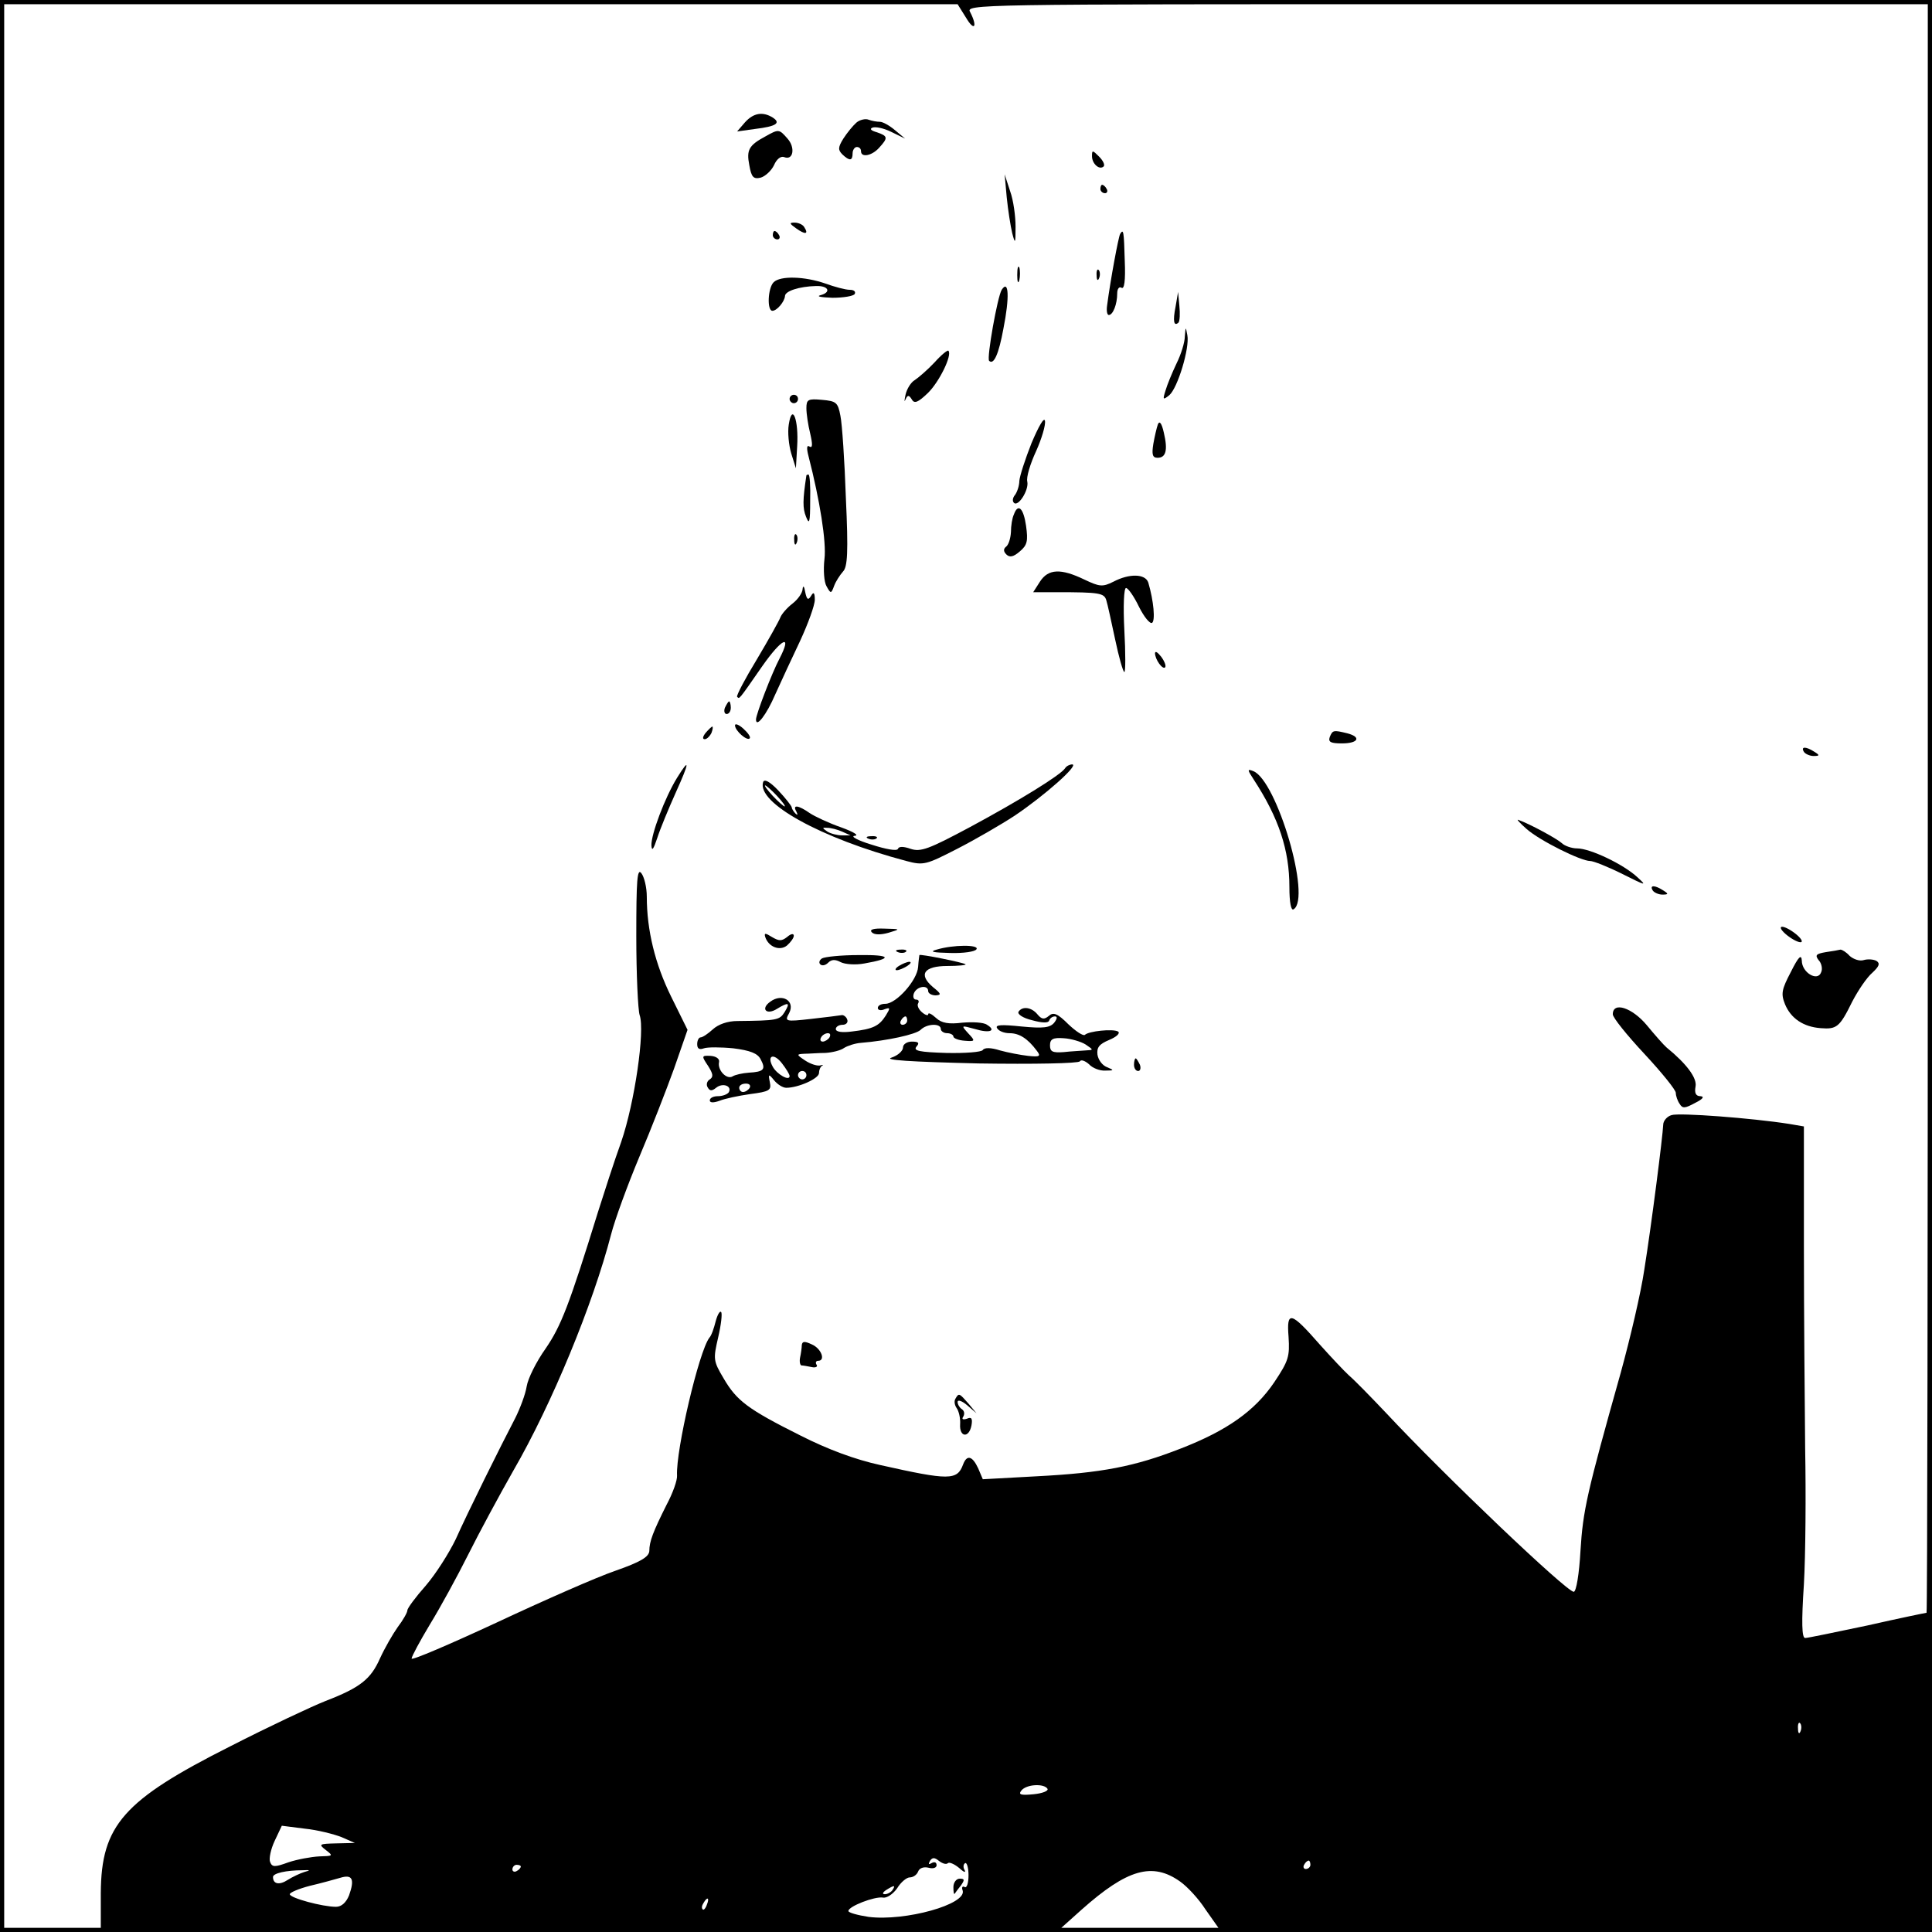 <?xml version="1.0" standalone="no"?>
<!DOCTYPE svg PUBLIC "-//W3C//DTD SVG 20010904//EN"
 "http://www.w3.org/TR/2001/REC-SVG-20010904/DTD/svg10.dtd">
<svg version="1.0" xmlns="http://www.w3.org/2000/svg"
 width="460pt" height="460pt" viewBox="0 0 460 460"
 preserveAspectRatio="xMidYMid meet">

<g transform="translate(0,460) scale(0.1,-0.1)"
fill="#000000" stroke="none">
<path d="M0 2300 l0 -2300 2300 0 2300 0 0 2300 0 2300 -2300 0 -2300 0 0
-2300z m2300 2258 c20 -34 28 -22 10 13 -11 19 5 19 1135 19 l1145 0 0 -1915
c0 -1053 -1 -1915 -3 -1915 -2 0 -65 -13 -140 -30 -76 -16 -143 -30 -149 -30
-8 0 -9 37 -3 128 4 70 5 215 3 322 -1 107 -3 324 -3 482 l0 286 -35 6 c-89
14 -262 27 -280 21 -11 -3 -20 -14 -20 -23 -1 -27 -28 -239 -45 -345 -8 -55
-34 -165 -56 -245 -81 -288 -90 -328 -96 -425 -3 -54 -10 -97 -16 -97 -17 0
-307 276 -447 426 -36 38 -75 78 -88 89 -12 11 -43 44 -69 73 -70 80 -80 82
-75 19 3 -47 0 -57 -34 -108 -46 -68 -112 -115 -223 -158 -110 -43 -188 -58
-343 -66 l-128 -7 -11 26 c-14 30 -27 33 -36 9 -14 -38 -33 -38 -198 -1 -59
13 -124 37 -189 70 -126 63 -152 83 -183 136 -25 42 -25 46 -13 98 7 30 10 57
7 60 -3 4 -9 -7 -13 -22 -4 -16 -10 -34 -15 -39 -25 -33 -80 -268 -77 -328 1
-11 -10 -42 -25 -70 -32 -64 -41 -87 -41 -110 -1 -14 -21 -26 -81 -47 -44 -15
-171 -71 -282 -123 -112 -52 -203 -91 -203 -86 0 5 20 42 44 82 24 39 65 114
91 166 26 52 74 141 107 199 92 159 190 397 233 563 9 35 39 117 67 184 28 66
65 161 83 211 l32 92 -39 79 c-38 77 -58 158 -58 238 0 22 -6 47 -13 56 -10
13 -12 -18 -12 -150 0 -91 4 -176 8 -188 13 -37 -12 -209 -44 -302 -17 -47
-41 -122 -55 -166 -69 -223 -88 -272 -125 -326 -22 -31 -42 -71 -45 -90 -3
-19 -16 -53 -27 -75 -35 -67 -113 -224 -142 -289 -16 -33 -47 -82 -71 -110
-24 -27 -44 -54 -44 -59 0 -5 -10 -23 -23 -40 -12 -17 -31 -50 -42 -74 -22
-50 -47 -70 -130 -102 -33 -13 -135 -61 -227 -108 -254 -128 -307 -188 -308
-349 l0 -83 -115 0 -115 0 0 2290 0 2290 1135 0 1135 0 20 -32z m1987 -4080
c-3 -8 -6 -5 -6 6 -1 11 2 17 5 13 3 -3 4 -12 1 -19z m-1793 -137 c3 -5 -12
-11 -33 -13 -31 -3 -37 -1 -29 9 12 15 54 17 62 4z m-1681 -115 l32 -14 -44
-1 c-42 -1 -43 -2 -25 -16 18 -14 17 -14 -16 -15 -19 -1 -52 -7 -73 -14 -33
-12 -39 -12 -44 1 -3 8 2 31 11 50 l17 36 55 -7 c30 -3 69 -13 87 -20z m1444
-62 c3 3 15 -2 26 -11 11 -10 17 -13 14 -6 -4 6 -4 14 1 17 4 2 8 -11 8 -29 0
-18 -4 -31 -9 -28 -5 3 -8 0 -5 -8 11 -33 -137 -74 -224 -63 -26 4 -48 10 -48
14 0 11 62 35 82 32 9 -2 24 8 34 22 9 15 23 26 30 26 8 0 17 6 20 14 3 8 13
12 25 9 11 -3 19 0 19 6 0 7 -5 9 -12 5 -7 -4 -8 -3 -4 5 6 9 11 9 22 0 8 -6
17 -9 21 -5z m863 -4 c0 -5 -5 -10 -11 -10 -5 0 -7 5 -4 10 3 6 8 10 11 10 2
0 4 -4 4 -10z m-1880 -4 c0 -3 -4 -8 -10 -11 -5 -3 -10 -1 -10 4 0 6 5 11 10
11 6 0 10 -2 10 -4z m-515 -13 c-10 -3 -29 -12 -40 -19 -20 -13 -35 -10 -35 7
0 9 32 16 70 16 19 1 20 0 5 -4z m2085 -23 c17 -12 44 -41 60 -66 l31 -44
-187 0 -187 0 48 43 c109 97 169 114 235 67z m-1979 -33 c-7 -17 -18 -27 -31
-27 -32 0 -110 21 -110 30 0 4 21 13 48 20 26 6 58 15 72 19 29 9 35 -3 21
-42z m1294 13 c-3 -5 -12 -10 -18 -10 -7 0 -6 4 3 10 19 12 23 12 15 0z m-442
-35 c-3 -9 -8 -14 -10 -11 -3 3 -2 9 2 15 9 16 15 13 8 -4z"/>
<path d="M1774 4309 l-19 -22 43 6 c50 6 62 14 42 27 -24 15 -46 11 -66 -11z"/>
<path d="M2039 4308 c-8 -7 -22 -24 -31 -38 -13 -21 -13 -27 -2 -38 17 -16 24
-15 24 3 0 8 5 15 10 15 6 0 10 -4 10 -10 0 -16 26 -11 43 8 22 24 21 28 -5
37 -14 4 -18 8 -11 11 7 3 27 -1 45 -10 l33 -16 -24 20 c-13 11 -29 20 -36 20
-7 0 -19 2 -27 5 -7 3 -21 0 -29 -7z"/>
<path d="M1822 4275 c-39 -21 -45 -32 -38 -68 5 -29 10 -34 27 -30 11 3 26 17
32 30 6 14 16 22 24 19 22 -9 27 23 8 44 -20 23 -21 23 -53 5z"/>
<path d="M2600 4228 c0 -18 18 -34 28 -24 3 4 -2 14 -11 23 -16 16 -17 16 -17
1z"/>
<path d="M2397 4130 c3 -30 9 -68 13 -85 7 -27 8 -26 8 15 0 25 -5 63 -13 85
l-13 40 5 -55z"/>
<path d="M2620 4150 c0 -5 5 -10 11 -10 5 0 7 5 4 10 -3 6 -8 10 -11 10 -2 0
-4 -4 -4 -10z"/>
<path d="M1896 4056 c21 -15 30 -14 19 3 -3 6 -14 11 -23 11 -13 0 -13 -2 4
-14z"/>
<path d="M1840 4040 c0 -5 5 -10 11 -10 5 0 7 5 4 10 -3 6 -8 10 -11 10 -2 0
-4 -4 -4 -10z"/>
<path d="M2667 4043 c-4 -7 -23 -109 -31 -170 -2 -13 0 -23 4 -23 10 0 20 26
20 51 0 12 5 17 10 14 7 -5 10 17 8 64 -2 71 -3 77 -11 64z"/>
<path d="M2422 3945 c0 -16 2 -22 5 -12 2 9 2 23 0 30 -3 6 -5 -1 -5 -18z"/>
<path d="M2611 3944 c0 -11 3 -14 6 -6 3 7 2 16 -1 19 -3 4 -6 -2 -5 -13z"/>
<path d="M1842 3928 c-14 -14 -16 -68 -3 -68 11 0 29 22 30 35 0 12 34 23 74
24 30 1 37 -15 10 -22 -10 -3 3 -5 29 -6 26 0 50 4 53 9 3 6 -2 10 -12 10 -10
0 -36 7 -58 15 -49 17 -107 19 -123 3z"/>
<path d="M2385 3910 c-10 -16 -36 -162 -30 -169 11 -11 23 16 34 76 15 75 13
119 -4 93z"/>
<path d="M2799 3870 c-7 -35 -4 -48 7 -38 3 4 4 21 2 40 l-3 33 -6 -35z"/>
<path d="M2821 3799 c0 -14 -9 -43 -20 -65 -10 -21 -22 -50 -26 -64 -7 -22 -6
-23 9 -11 20 17 49 113 43 143 -4 21 -4 21 -6 -3z"/>
<path d="M2225 3737 c-17 -18 -38 -36 -47 -42 -9 -5 -19 -21 -22 -35 -3 -14
-3 -19 0 -11 5 11 8 11 15 0 6 -11 15 -7 38 15 27 26 59 91 49 101 -2 2 -17
-10 -33 -28z"/>
<path d="M1880 3650 c0 -5 5 -10 10 -10 6 0 10 5 10 10 0 6 -4 10 -10 10 -5 0
-10 -4 -10 -10z"/>
<path d="M1920 3628 c0 -13 4 -40 9 -60 6 -26 6 -36 -2 -31 -6 4 -7 -4 -2 -23
27 -105 43 -205 38 -245 -3 -26 -1 -55 5 -65 10 -18 11 -18 18 1 4 11 14 26
21 34 11 11 13 46 7 175 -3 88 -9 177 -13 196 -6 32 -10 35 -44 38 -33 3 -37
1 -37 -20z"/>
<path d="M1878 3589 c-3 -18 0 -49 6 -69 l11 -35 3 52 c4 64 -12 105 -20 52z"/>
<path d="M2456 3545 c-15 -38 -28 -78 -29 -90 0 -11 -5 -26 -10 -33 -6 -7 -7
-15 -3 -19 10 -11 36 30 32 50 -3 10 7 43 21 73 13 29 23 62 21 72 -2 10 -15
-13 -32 -53z"/>
<path d="M2757 3590 c-3 -8 -8 -30 -11 -47 -4 -25 -2 -33 10 -33 20 0 25 18
15 60 -5 22 -10 29 -14 20z"/>
<path d="M1920 3468 c-9 -59 -9 -78 -1 -98 8 -21 10 -14 10 38 1 34 -1 62 -4
62 -3 0 -5 -1 -5 -2z"/>
<path d="M2414 3375 c-4 -8 -7 -27 -7 -42 -1 -16 -6 -31 -12 -35 -6 -5 -6 -11
1 -18 8 -8 17 -6 32 7 18 15 20 25 15 61 -6 42 -19 55 -29 27z"/>
<path d="M1891 3314 c0 -11 3 -14 6 -6 3 7 2 16 -1 19 -3 4 -6 -2 -5 -13z"/>
<path d="M2476 3215 l-16 -25 57 0 c100 0 112 -2 117 -19 3 -9 12 -51 21 -93
9 -43 19 -78 22 -78 3 0 3 45 0 100 -3 58 -1 100 4 100 5 0 19 -20 31 -45 12
-24 26 -41 31 -38 8 5 4 52 -9 96 -7 21 -45 22 -83 2 -26 -13 -33 -12 -69 5
-56 27 -86 26 -106 -5z"/>
<path d="M1911 3198 c0 -9 -11 -25 -24 -35 -13 -10 -26 -25 -29 -33 -3 -8 -28
-53 -56 -100 -28 -46 -49 -86 -47 -89 6 -5 1 -12 60 73 47 67 72 78 41 18 -18
-34 -56 -133 -56 -145 0 -21 25 11 46 60 13 29 40 87 59 127 19 41 35 85 35
98 0 17 -3 20 -9 9 -7 -11 -10 -9 -14 10 -2 13 -5 16 -6 7z"/>
<path d="M2750 3045 c0 -15 18 -40 24 -34 3 3 -1 14 -9 25 -8 10 -14 15 -15 9z"/>
<path d="M1726 2915 c-3 -8 -1 -15 4 -15 6 0 10 7 10 15 0 8 -2 15 -4 15 -2 0
-6 -7 -10 -15z"/>
<path d="M1750 2873 c0 -13 29 -38 35 -31 3 3 -4 13 -15 23 -11 10 -20 13 -20
8z"/>
<path d="M1680 2855 c-7 -9 -8 -15 -2 -15 5 0 12 7 16 15 3 8 4 15 2 15 -2 0
-9 -7 -16 -15z"/>
<path d="M3166 2845 c-4 -12 3 -15 29 -15 39 0 47 15 13 24 -33 8 -35 8 -42
-9z"/>
<path d="M4295 2810 c3 -5 14 -10 23 -10 15 0 15 2 2 10 -20 13 -33 13 -25 0z"/>
<path d="M1612 2748 c-29 -47 -62 -135 -61 -161 1 -15 5 -9 14 18 7 22 27 70
44 108 33 73 34 85 3 35z"/>
<path d="M2536 2771 c-10 -16 -109 -77 -226 -140 -99 -53 -118 -60 -142 -52
-17 6 -28 6 -30 0 -2 -6 -29 -1 -63 10 -33 10 -51 20 -40 21 11 1 -2 9 -32 20
-29 10 -63 26 -75 34 -27 19 -42 21 -32 4 4 -8 3 -10 -2 -5 -5 5 -9 12 -9 15
-1 4 -15 22 -32 40 -20 21 -33 28 -36 20 -16 -49 137 -134 341 -188 41 -11 47
-9 121 29 43 22 105 58 137 79 70 47 154 121 137 122 -6 0 -14 -4 -17 -9z
m-686 -66 c13 -14 21 -25 18 -25 -2 0 -15 11 -28 25 -13 14 -21 25 -18 25 2 0
15 -11 28 -25z m155 -85 l20 -9 -20 0 c-11 0 -27 4 -35 9 -13 9 -13 10 0 9 8
0 24 -4 35 -9z"/>
<path d="M2985 2744 c60 -92 85 -168 85 -256 0 -37 4 -57 10 -53 43 26 -40
307 -96 329 -15 6 -14 3 1 -20z"/>
<path d="M3635 2626 c32 -28 129 -76 151 -76 8 0 43 -14 77 -31 56 -28 59 -29
36 -8 -33 31 -113 69 -144 69 -13 0 -30 6 -37 13 -11 10 -75 45 -103 55 -5 2
4 -8 20 -22z"/>
<path d="M2068 2603 c7 -3 16 -2 19 1 4 3 -2 6 -13 5 -11 0 -14 -3 -6 -6z"/>
<path d="M3935 2480 c3 -5 14 -10 23 -10 15 0 15 2 2 10 -20 13 -33 13 -25 0z"/>
<path d="M4240 2391 c0 -5 11 -16 25 -25 14 -9 25 -12 25 -7 0 5 -11 16 -25
25 -14 9 -25 12 -25 7z"/>
<path d="M2076 2380 c6 -6 21 -6 39 -1 30 9 30 9 -9 10 -26 1 -37 -2 -30 -9z"/>
<path d="M1822 2369 c8 -24 35 -34 52 -20 9 8 16 18 16 23 0 6 -7 5 -16 -3
-13 -10 -19 -10 -36 0 -16 10 -19 10 -16 0z"/>
<path d="M2230 2339 c-18 -5 -9 -7 32 -8 31 -1 60 3 63 9 7 11 -55 11 -95 -1z"/>
<path d="M2138 2333 c7 -3 16 -2 19 1 4 3 -2 6 -13 5 -11 0 -14 -3 -6 -6z"/>
<path d="M4347 2333 c-23 -4 -26 -7 -17 -19 7 -7 10 -21 6 -29 -8 -23 -46 -1
-46 28 -1 16 -8 9 -26 -27 -22 -42 -24 -52 -14 -77 14 -34 44 -54 85 -57 38
-3 45 2 75 63 14 27 35 58 48 69 16 15 19 22 10 28 -7 4 -21 5 -31 2 -9 -3
-24 2 -33 10 -8 9 -18 15 -22 15 -4 -1 -20 -4 -35 -6z"/>
<path d="M1957 2318 c-6 -4 -8 -10 -4 -14 4 -4 12 -3 19 4 8 8 17 8 30 1 10
-5 35 -7 56 -3 69 12 64 21 -13 20 -42 0 -81 -4 -88 -8z"/>
<path d="M2189 2326 c0 0 -2 -13 -3 -28 -2 -32 -52 -88 -78 -88 -10 0 -18 -4
-18 -10 0 -5 7 -7 16 -3 14 5 14 3 3 -15 -16 -25 -30 -32 -81 -38 -23 -3 -38
-1 -38 6 0 5 7 10 16 10 9 0 14 6 11 13 -2 6 -9 11 -13 10 -5 -1 -38 -5 -73
-9 -62 -7 -63 -6 -52 14 15 29 -17 48 -45 27 -24 -17 -9 -33 16 -17 28 17 32
15 18 -8 -12 -19 -18 -20 -112 -21 -24 0 -46 -8 -59 -20 -11 -10 -24 -19 -29
-19 -4 0 -8 -7 -8 -16 0 -11 5 -14 16 -10 8 3 40 3 70 0 40 -5 58 -12 65 -26
13 -24 8 -30 -28 -32 -15 -1 -33 -5 -39 -9 -14 -8 -36 15 -32 34 2 8 -7 14
-20 15 -22 1 -22 0 -6 -24 12 -19 13 -26 4 -32 -7 -4 -9 -13 -5 -19 5 -9 10
-9 20 -1 16 13 39 4 30 -11 -4 -5 -15 -9 -26 -9 -10 0 -19 -4 -19 -10 0 -6 9
-6 23 -1 12 5 45 12 73 16 46 6 51 9 47 28 -4 20 -3 21 10 5 8 -10 21 -18 29
-18 29 0 78 22 78 35 0 7 3 15 8 18 4 2 1 2 -6 0 -8 -1 -23 4 -35 12 -21 14
-21 15 -2 16 11 0 34 2 50 2 17 1 37 6 45 12 8 5 26 11 40 12 62 5 131 20 142
31 15 15 48 16 48 2 0 -5 7 -10 15 -10 8 0 15 -4 15 -8 0 -4 12 -9 27 -10 25
-2 26 -1 8 18 -17 19 -17 19 16 10 36 -11 52 -4 29 10 -8 6 -35 7 -59 5 -32
-4 -49 -1 -62 11 -11 10 -19 14 -19 9 0 -4 -7 -2 -15 5 -8 7 -12 16 -9 21 3 5
1 9 -5 9 -6 0 -8 7 -5 15 7 17 34 21 34 5 0 -5 8 -10 18 -10 14 1 13 4 -7 20
-35 30 -21 50 35 50 26 0 45 2 43 4 -4 4 -108 25 -110 22z m-29 -156 c0 -5 -5
-10 -11 -10 -5 0 -7 5 -4 10 3 6 8 10 11 10 2 0 4 -4 4 -10z m-185 -40 c-3 -5
-11 -10 -16 -10 -6 0 -7 5 -4 10 3 6 11 10 16 10 6 0 7 -4 4 -10z m-95 -92 c0
-13 -30 4 -40 22 -15 27 2 34 22 8 10 -13 18 -26 18 -30z m40 2 c0 -5 -4 -10
-10 -10 -5 0 -10 5 -10 10 0 6 5 10 10 10 6 0 10 -4 10 -10z m-135 -30 c-3 -5
-10 -10 -16 -10 -5 0 -9 5 -9 10 0 6 7 10 16 10 8 0 12 -4 9 -10z"/>
<path d="M2140 2300 c-8 -5 -10 -10 -5 -10 6 0 17 5 25 10 8 5 11 10 5 10 -5
0 -17 -5 -25 -10z"/>
<path d="M2425 2191 c-3 -6 11 -15 32 -20 25 -7 39 -7 41 -1 2 6 8 10 14 10 6
0 5 -6 -2 -15 -10 -12 -26 -14 -78 -9 -48 5 -63 4 -58 -4 4 -7 17 -12 30 -12
23 0 43 -13 64 -41 11 -14 8 -16 -20 -13 -18 2 -49 8 -67 13 -22 7 -37 7 -41
1 -3 -5 -42 -8 -87 -7 -64 2 -79 5 -71 15 8 9 5 12 -11 12 -11 0 -21 -6 -21
-14 0 -8 -12 -19 -27 -24 -20 -6 42 -10 207 -14 131 -2 238 0 241 5 3 5 13 1
22 -7 8 -9 26 -16 39 -15 21 0 21 1 4 8 -11 4 -21 17 -23 30 -2 17 4 25 28 35
17 7 27 16 21 20 -12 7 -70 1 -79 -8 -4 -3 -21 8 -39 25 -26 26 -36 30 -47 20
-11 -9 -17 -8 -27 4 -14 17 -36 20 -45 6z m160 -78 c19 -13 19 -13 0 -14 -11
-1 -35 -2 -52 -4 -27 -2 -33 1 -33 16 0 15 7 19 33 17 17 -1 41 -8 52 -15z"/>
<path d="M3840 2185 c0 -8 34 -50 75 -94 41 -44 75 -86 75 -93 0 -7 4 -19 9
-26 7 -12 13 -11 37 2 18 9 23 15 13 16 -11 0 -15 7 -12 23 4 20 -21 54 -69
93 -7 6 -28 30 -47 53 -35 42 -81 57 -81 26z"/>
<path d="M2700 2065 c0 -8 4 -15 10 -15 5 0 7 7 4 15 -4 8 -8 15 -10 15 -2 0
-4 -7 -4 -15z"/>
<path d="M1909 1397 c0 -6 -2 -20 -4 -29 -2 -10 0 -18 3 -19 4 0 15 -2 25 -4
9 -2 15 1 11 6 -3 5 -1 9 4 9 18 0 8 29 -15 39 -17 8 -23 8 -24 -2z"/>
<path d="M2275 1270 c-4 -6 -2 -16 3 -23 5 -7 9 -24 8 -38 -2 -31 21 -34 27
-3 3 17 0 21 -11 16 -10 -3 -13 -1 -8 6 3 6 2 13 -4 17 -5 3 -10 11 -10 17 0
6 10 3 23 -8 l22 -19 -19 23 c-22 25 -23 26 -31 12z"/>
<path d="M2270 107 c0 -11 1 -18 3 -16 1 2 8 11 15 20 9 13 9 16 -3 16 -8 0
-15 -9 -15 -20z"/>
</g>
</svg>
